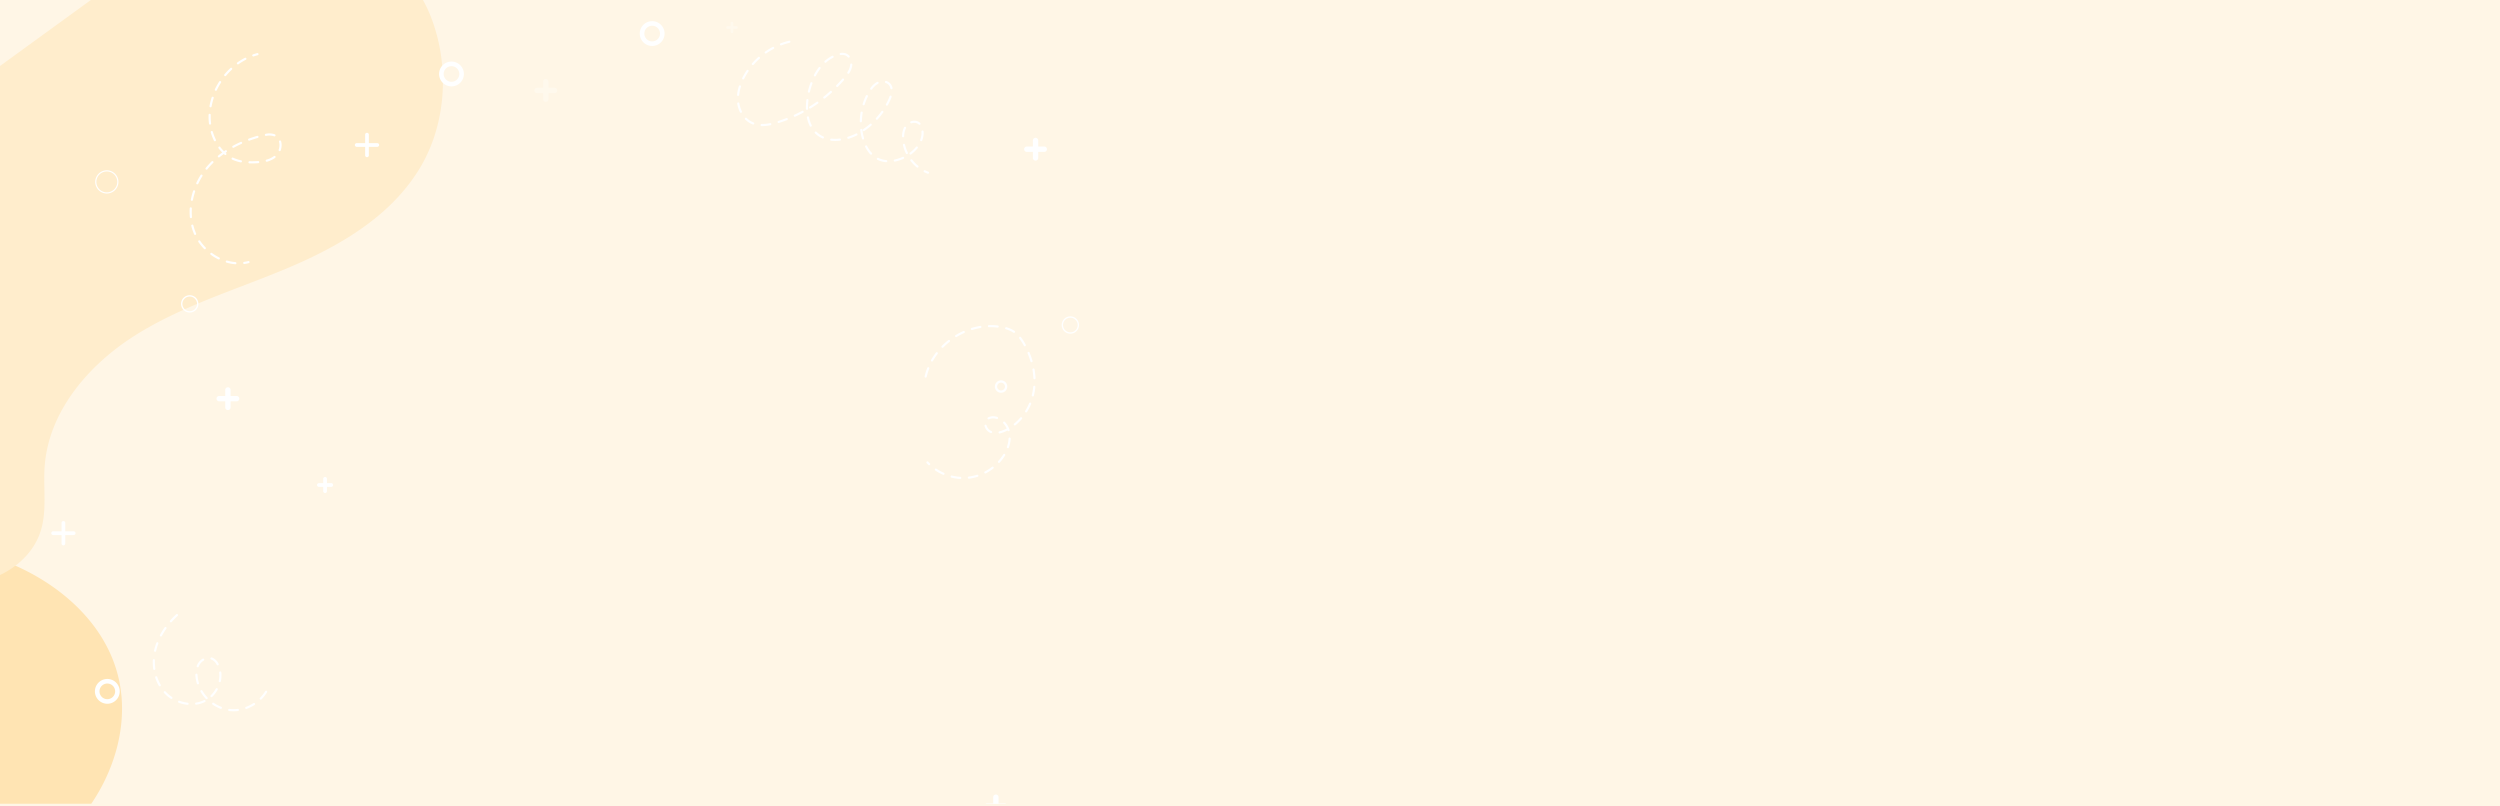 <svg xmlns="http://www.w3.org/2000/svg" xmlns:xlink="http://www.w3.org/1999/xlink" width="1240" height="400" viewBox="0 0 1240 400">
  <defs>
    <linearGradient id="linear-gradient" x1="0.5" x2="0.165" y2="0.602" gradientUnits="objectBoundingBox">
      <stop offset="0" stop-color="#6a2d9d"/>
      <stop offset="0.473" stop-color="#dbcde7"/>
      <stop offset="1" stop-color="#9368b7"/>
    </linearGradient>
    <clipPath id="clip-path">
      <path id="Recurso_1" data-name="Recurso 1" d="M0,0H1240V398.667H0Z" transform="translate(0.333 69)" fill="url(#linear-gradient)"/>
    </clipPath>
  </defs>
  <g id="Grupo_95369" data-name="Grupo 95369" transform="translate(-180 -552)">
    <g id="Grupo_95368" data-name="Grupo 95368">
      <rect id="Rectángulo_35162" data-name="Rectángulo 35162" width="1240" height="400" transform="translate(180 552)" fill="#fff6e6"/>
    </g>
    <g id="Enmascarar_grupo_145" data-name="Enmascarar grupo 145" transform="translate(179.667 483)" clip-path="url(#clip-path)">
      <g id="Grupo_91527" data-name="Grupo 91527" transform="translate(60.352 328.423)">
        <path id="Trazado_140509" data-name="Trazado 140509" d="M53.456,225.156c-19.413-5.162-37.666-17.063-47.149-34.771s-8.588-41.417,4.839-56.357c15.812-17.594,42.3-18.8,65.071-25.228a129.938,129.938,0,0,0,73.5-54.611c7.563-11.857,13.3-25.107,23.159-35.134C183.548,8.2,198.441,2.016,213.58.438s30.509,1.224,44.808,6.438c28.692,10.464,54.987,33.14,60.654,63.151,4.355,23.063-4.219,47.331-19.191,65.406s-35.749,30.544-57.462,39.455S197.8,189.452,175.3,196.136c-18.169,5.4-38.066,10.332-54.763,19.483-11.781,6.457-19.937,12.728-34.03,13.16A115.467,115.467,0,0,1,53.456,225.156Z" transform="translate(-323.628 23.013) rotate(-3)" fill="#ffe4b3"/>
        <g id="Grupo_91526" data-name="Grupo 91526" transform="translate(-181.973 -305.819)" style="isolation: isolate">
          <path id="Trazado_140511" data-name="Trazado 140511" d="M281.866-172.669c-15.092,22.59-40.076,36.5-65.162,46.931s-51.476,18.375-74.388,32.974S99.8-55.079,97.918-27.976C97.165-17.13,99.227-5.886,95.8,4.432c-3.974,11.963-15.062,20.7-27.216,24.04S43.38,30.354,31.3,26.746A110.383,110.383,0,0,1-37.431-34.37a110.383,110.383,0,0,1,2.657-91.936C-19.24-157.24,9.8-178.766,37.8-199.108l83.207-60.434c18.185-13.208,36.386-29.807,56.677-39.8,40.225-19.817,96.316,8.6,111.763,48.154C299.3-225.981,297.233-195.3,281.866-172.669Z" transform="translate(46.18 305.819)" fill="#ffedcc"/>
        </g>
      </g>
      <g id="Grupo_91567" data-name="Grupo 91567" transform="translate(-233.926 35.018)">
        <g id="Grupo_91530" data-name="Grupo 91530" transform="translate(341.645 226.063)">
          <g id="Grupo_91528" data-name="Grupo 91528" transform="translate(0 4.325)">
            <path id="Trazado_140512" data-name="Trazado 140512" d="M343.707,220.012h-8.65a1.331,1.331,0,0,1,0-2.662h8.65a1.331,1.331,0,0,1,0,2.662Z" transform="translate(-333.727 -217.35)" fill="#fff"/>
          </g>
          <g id="Grupo_91529" data-name="Grupo 91529" transform="translate(4.324)">
            <path id="Trazado_140513" data-name="Trazado 140513" d="M339.077,224.641a1.331,1.331,0,0,1-1.33-1.332v-8.65a1.331,1.331,0,0,1,2.662,0v8.65A1.331,1.331,0,0,1,339.077,224.641Z" transform="translate(-337.747 -213.329)" fill="#fff"/>
          </g>
        </g>
        <g id="Grupo_91533" data-name="Grupo 91533" transform="translate(722.553 428.063)">
          <g id="Grupo_91531" data-name="Grupo 91531" transform="translate(0 4.325)">
            <path id="Trazado_140514" data-name="Trazado 140514" d="M343.707,220.012h-8.65a1.331,1.331,0,0,1,0-2.662h8.65a1.331,1.331,0,0,1,0,2.662Z" transform="translate(-333.727 -217.35)" fill="#fff"/>
          </g>
          <g id="Grupo_91532" data-name="Grupo 91532" transform="translate(4.324)">
            <path id="Trazado_140515" data-name="Trazado 140515" d="M339.077,224.641a1.331,1.331,0,0,1-1.33-1.332v-8.65a1.331,1.331,0,0,1,2.662,0v8.65A1.331,1.331,0,0,1,339.077,224.641Z" transform="translate(-337.747 -213.329)" fill="#fff"/>
          </g>
        </g>
        <g id="Grupo_91536" data-name="Grupo 91536" transform="translate(742.234 102.334)">
          <g id="Grupo_91534" data-name="Grupo 91534" transform="translate(0 4.325)">
            <path id="Trazado_140516" data-name="Trazado 140516" d="M716.159,104.974h-8.65a1.331,1.331,0,0,1,0-2.662h8.65a1.331,1.331,0,0,1,0,2.662Z" transform="translate(-706.179 -102.312)" fill="#fff"/>
          </g>
          <g id="Grupo_91535" data-name="Grupo 91535" transform="translate(4.325 0)">
            <path id="Trazado_140517" data-name="Trazado 140517" d="M711.53,109.6a1.331,1.331,0,0,1-1.33-1.33V99.621a1.331,1.331,0,0,1,2.662,0v8.651A1.331,1.331,0,0,1,711.53,109.6Z" transform="translate(-710.2 -98.291)" fill="#fff"/>
          </g>
        </g>
        <g id="Grupo_91539" data-name="Grupo 91539" transform="translate(410.242 99.851)">
          <g id="Grupo_91537" data-name="Grupo 91537" transform="translate(0 5.126)">
            <path id="Trazado_140518" data-name="Trazado 140518" d="M408.68,102.591H398.427a.922.922,0,0,1,0-1.843H408.68a.922.922,0,0,1,0,1.843Z" transform="translate(-397.506 -100.748)" fill="#fff"/>
          </g>
          <g id="Grupo_91538" data-name="Grupo 91538" transform="translate(5.126)">
            <path id="Trazado_140519" data-name="Trazado 140519" d="M403.194,108.078a.921.921,0,0,1-.922-.922V96.9a.921.921,0,1,1,1.842,0v10.252A.921.921,0,0,1,403.194,108.078Z" transform="translate(-402.272 -95.982)" fill="#fff"/>
          </g>
        </g>
        <g id="Grupo_91542" data-name="Grupo 91542" transform="translate(259.663 292.395)">
          <g id="Grupo_91540" data-name="Grupo 91540" transform="translate(0 5.126)">
            <path id="Trazado_140520" data-name="Trazado 140520" d="M268.678,281.609H258.425a.921.921,0,0,1,0-1.841h10.253a.921.921,0,0,1,0,1.841Z" transform="translate(-257.504 -279.768)" fill="#fff"/>
          </g>
          <g id="Grupo_91541" data-name="Grupo 91541" transform="translate(5.126)">
            <path id="Trazado_140521" data-name="Trazado 140521" d="M263.191,287.1a.92.92,0,0,1-.921-.921V275.923a.921.921,0,0,1,1.841,0v10.252A.92.92,0,0,1,263.191,287.1Z" transform="translate(-262.27 -275.002)" fill="#fff"/>
          </g>
        </g>
        <g id="Grupo_91545" data-name="Grupo 91545" transform="translate(499.326 73.189)" opacity="0.3">
          <g id="Grupo_91543" data-name="Grupo 91543" transform="translate(0 4.325)">
            <path id="Trazado_140522" data-name="Trazado 140522" d="M499.61,84.384h-8.65a1.331,1.331,0,0,1,0-2.662h8.65a1.331,1.331,0,0,1,0,2.662Z" transform="translate(-489.63 -81.722)" fill="#fff"/>
          </g>
          <g id="Grupo_91544" data-name="Grupo 91544" transform="translate(4.324)">
            <path id="Trazado_140523" data-name="Trazado 140523" d="M494.981,89.013a1.331,1.331,0,0,1-1.331-1.332v-8.65a1.331,1.331,0,0,1,2.662,0v8.65A1.331,1.331,0,0,1,494.981,89.013Z" transform="translate(-493.65 -77.701)" fill="#fff"/>
          </g>
        </g>
        <g id="Grupo_91548" data-name="Grupo 91548" transform="translate(391.514 270.558)">
          <g id="Grupo_91546" data-name="Grupo 91546" transform="translate(0 3.047)">
            <path id="Trazado_140524" data-name="Trazado 140524" d="M433.613,239.882h-6.094a.937.937,0,1,1,0-1.875h6.094a.937.937,0,1,1,0,1.875Z" transform="translate(-426.581 -238.007)" fill="#fff"/>
          </g>
          <g id="Grupo_91547" data-name="Grupo 91547" transform="translate(3.047)">
            <path id="Trazado_140525" data-name="Trazado 140525" d="M430.352,243.143a.938.938,0,0,1-.938-.937v-6.1a.938.938,0,0,1,1.876,0v6.1A.937.937,0,0,1,430.352,243.143Z" transform="translate(-429.414 -235.174)" fill="#fff"/>
          </g>
        </g>
        <g id="Grupo_91551" data-name="Grupo 91551" transform="translate(594.494 44.772)" opacity="0.3">
          <g id="Grupo_91549" data-name="Grupo 91549" transform="translate(0 2.163)">
            <path id="Trazado_140526" data-name="Trazado 140526" d="M573.808,48.113h-4.325a.665.665,0,1,1,0-1.33h4.325a.665.665,0,1,1,0,1.33Z" transform="translate(-568.816 -46.783)" fill="#fff"/>
          </g>
          <g id="Grupo_91550" data-name="Grupo 91550" transform="translate(2.163)">
            <path id="Trazado_140527" data-name="Trazado 140527" d="M571.493,50.428a.666.666,0,0,1-.666-.666V45.438a.666.666,0,1,1,1.331,0v4.325A.666.666,0,0,1,571.493,50.428Z" transform="translate(-570.827 -44.772)" fill="#fff"/>
          </g>
        </g>
        <g id="Grupo_91552" data-name="Grupo 91552" transform="translate(452.044 64.525)">
          <path id="Trazado_140528" data-name="Trazado 140528" d="M451.821,81.949a6.152,6.152,0,1,1,6.15-6.151A6.158,6.158,0,0,1,451.821,81.949Zm0-10.031A3.879,3.879,0,1,0,455.7,75.8,3.885,3.885,0,0,0,451.821,71.919Z" transform="translate(-445.669 -69.646)" fill="#fff"/>
        </g>
        <g id="Grupo_91553" data-name="Grupo 91553" transform="translate(727.711 222.639)">
          <path id="Trazado_140529" data-name="Trazado 140529" d="M716.24,240.39a3.076,3.076,0,1,1,3.076-3.075A3.079,3.079,0,0,1,716.24,240.39Zm0-5.015a1.94,1.94,0,1,0,1.939,1.94A1.941,1.941,0,0,0,716.24,235.375Z" transform="translate(-713.164 -234.239)" fill="#fff"/>
        </g>
        <g id="Grupo_91554" data-name="Grupo 91554" transform="translate(551.585 44.481)">
          <path id="Trazado_140530" data-name="Trazado 140530" d="M530.423,111.666a6.152,6.152,0,1,1,6.152-6.151A6.159,6.159,0,0,1,530.423,111.666Zm0-10.032a3.88,3.88,0,1,0,3.882,3.881A3.884,3.884,0,0,0,530.423,101.635Z" transform="translate(-524.272 -99.363)" fill="#fff"/>
        </g>
        <g id="Grupo_91555" data-name="Grupo 91555" transform="translate(281.339 370.744)">
          <path id="Trazado_140531" data-name="Trazado 140531" d="M235.071,360.15A6.151,6.151,0,1,1,241.223,354,6.158,6.158,0,0,1,235.071,360.15Zm0-10.032A3.881,3.881,0,1,0,238.952,354,3.884,3.884,0,0,0,235.071,350.118Z" transform="translate(-228.92 -347.848)" fill="#fff"/>
        </g>
        <g id="Grupo_91556" data-name="Grupo 91556" transform="translate(784.339 475.744)">
          <path id="Trazado_140532" data-name="Trazado 140532" d="M235.071,360.15A6.151,6.151,0,1,1,241.223,354,6.158,6.158,0,0,1,235.071,360.15Zm0-10.032A3.881,3.881,0,1,0,238.952,354,3.884,3.884,0,0,0,235.071,350.118Z" transform="translate(-228.92 -347.848)" fill="#fff"/>
        </g>
        <g id="Grupo_91557" data-name="Grupo 91557" transform="translate(281.482 118.451)">
          <path id="Trazado_140533" data-name="Trazado 140533" d="M283.55,124.794a5.759,5.759,0,1,1,5.758-5.76A5.766,5.766,0,0,1,283.55,124.794Zm0-10.943a5.184,5.184,0,1,0,5.183,5.183A5.189,5.189,0,0,0,283.55,113.851Z" transform="translate(-277.79 -113.276)" fill="#fff"/>
        </g>
        <g id="Grupo_91558" data-name="Grupo 91558" transform="translate(760.86 190.902)">
          <path id="Trazado_140534" data-name="Trazado 140534" d="M727.793,189.233a4.3,4.3,0,1,1,4.3-4.3A4.3,4.3,0,0,1,727.793,189.233Zm0-7.93a3.632,3.632,0,1,0,3.632,3.632A3.636,3.636,0,0,0,727.793,181.3Z" transform="translate(-723.496 -180.638)" fill="#fff"/>
        </g>
        <g id="Grupo_91559" data-name="Grupo 91559" transform="translate(324.066 180.407)">
          <path id="Trazado_140535" data-name="Trazado 140535" d="M321.681,179.475a4.3,4.3,0,1,1,4.3-4.3A4.3,4.3,0,0,1,321.681,179.475Zm0-7.929a3.632,3.632,0,1,0,3.631,3.631A3.636,3.636,0,0,0,321.681,171.546Z" transform="translate(-317.383 -170.88)" fill="#fff"/>
        </g>
        <g id="Grupo_91560" data-name="Grupo 91560" transform="translate(599.826 54.162)">
          <path id="Trazado_140536" data-name="Trazado 140536" d="M668.483,119.5a.542.542,0,0,1-.187-.033c-.567-.211-1.129-.453-1.67-.718a.538.538,0,1,1,.474-.966,16.989,16.989,0,0,0,1.57.675.538.538,0,0,1-.187,1.042Zm-5.224-3.029a.537.537,0,0,1-.342-.122,20.237,20.237,0,0,1-3.077-3.16.537.537,0,1,1,.846-.663,19.23,19.23,0,0,0,2.914,2.991.538.538,0,0,1-.341.953Zm-15.489-2.694-.046,0a11.974,11.974,0,0,1-4.043-1.045l-.275-.132a.538.538,0,0,1,.476-.965l.254.123a10.877,10.877,0,0,0,3.678.948.538.538,0,0,1-.044,1.074Zm4.277-.288a.537.537,0,0,1-.107-1.064,19.517,19.517,0,0,0,3.975-1.291.538.538,0,0,1,.437.984,20.6,20.6,0,0,1-4.2,1.359A.532.532,0,0,1,652.048,113.487Zm-11.8-3.432a.538.538,0,0,1-.4-.174,16.639,16.639,0,0,1-2.508-3.656.538.538,0,1,1,.956-.492,15.619,15.619,0,0,0,2.344,3.419.538.538,0,0,1-.4.9Zm19.592-.06a.538.538,0,0,1-.323-.968,17.2,17.2,0,0,0,3.015-2.872.538.538,0,0,1,.834.681,18.259,18.259,0,0,1-3.2,3.051A.541.541,0,0,1,659.839,110ZM658,109.748a.537.537,0,0,1-.484-.3,19.6,19.6,0,0,1-1.457-4.167.538.538,0,0,1,1.049-.238,18.65,18.65,0,0,0,1.377,3.939.537.537,0,0,1-.251.717A.531.531,0,0,1,658,109.748Zm7.131-6.4a.549.549,0,0,1-.193-.035.539.539,0,0,1-.31-.695,9.363,9.363,0,0,0,.644-3.35c0-.211-.009-.422-.025-.633a.538.538,0,0,1,1.073-.08c.018.238.027.476.027.713A10.445,10.445,0,0,1,665.63,103,.537.537,0,0,1,665.128,103.345Zm-42.69-.1a17.672,17.672,0,0,1-2-.112.537.537,0,1,1,.122-1.068,17.931,17.931,0,0,0,4.167-.038.538.538,0,0,1,.131,1.068A20.219,20.219,0,0,1,622.438,103.248Zm13.819-.732a.537.537,0,0,1-.517-.393l-.14-.513a29.373,29.373,0,0,1-.726-3.777.538.538,0,0,1,.467-.6.544.544,0,0,1,.6.467,28.514,28.514,0,0,0,.7,3.639l.135.495a.539.539,0,0,1-.372.664A.576.576,0,0,1,636.257,102.516Zm-7.27-.332a.538.538,0,0,1-.161-1.051,25.972,25.972,0,0,0,3.9-1.591.538.538,0,1,1,.485.959,26.919,26.919,0,0,1-4.06,1.657A.567.567,0,0,1,628.987,102.183Zm-12.628-.152a.547.547,0,0,1-.219-.046,12.656,12.656,0,0,1-3.048-1.925q-.336-.287-.645-.592a.538.538,0,0,1,.755-.767c.188.186.385.366.588.54A11.547,11.547,0,0,0,616.579,101a.538.538,0,0,1-.219,1.028Zm39.787-.6h-.015a.539.539,0,0,1-.523-.554,10.378,10.378,0,0,1,1-4.39.538.538,0,0,1,.96.487,9.278,9.278,0,0,0-.887,3.935A.537.537,0,0,1,656.146,101.427Zm-19.488-3.074a.537.537,0,0,1-.3-.981,36.443,36.443,0,0,0,3.347-2.6.538.538,0,1,1,.708.81,37.319,37.319,0,0,1-3.448,2.673A.533.533,0,0,1,636.658,98.353Zm-26.336-2.2a.534.534,0,0,1-.481-.3,17.416,17.416,0,0,1-1.427-4.191.538.538,0,0,1,1.053-.22,16.322,16.322,0,0,0,1.336,3.932.536.536,0,0,1-.481.778Zm-24.031-.279-.316,0a.538.538,0,0,1,.012-1.076H586l.289,0a19.709,19.709,0,0,0,3.867-.415.537.537,0,1,1,.21,1.054A20.75,20.75,0,0,1,586.291,95.87Zm77.965-.667a.538.538,0,0,1-.371-.148,3.088,3.088,0,0,0-2.164-.806h0a4.386,4.386,0,0,0-1.334.214.538.538,0,1,1-.328-1.024,5.441,5.441,0,0,1,1.662-.266h0a4.113,4.113,0,0,1,2.906,1.1.538.538,0,0,1-.372.927Zm-82.478-.116a.542.542,0,0,1-.195-.037c-.169-.066-.337-.134-.5-.209a11.086,11.086,0,0,1-3.261-2.232.538.538,0,1,1,.752-.769,10.033,10.033,0,0,0,2.946,2.018c.151.067.3.13.456.189a.537.537,0,0,1-.194,1.039Zm12.637-.747a.538.538,0,0,1-.164-1.051c1.343-.427,2.7-.906,4.027-1.42a.538.538,0,0,1,.388,1c-1.349.522-2.723,1.007-4.089,1.441A.534.534,0,0,1,594.415,94.339Zm40.771-.329h-.011a.538.538,0,0,1-.527-.549,30.548,30.548,0,0,1,.4-4.357.537.537,0,0,1,1.06.174,29.849,29.849,0,0,0-.387,4.2A.538.538,0,0,1,635.186,94.01Zm7.94-1.3a.538.538,0,0,1-.4-.9,36.976,36.976,0,0,0,2.662-3.3.538.538,0,1,1,.874.626,37.789,37.789,0,0,1-2.74,3.393A.535.535,0,0,1,643.125,92.708Zm-40.692-1.477a.538.538,0,0,1-.225-1.027c1.282-.589,2.568-1.229,3.823-1.9a.538.538,0,0,1,.508.949c-1.273.682-2.579,1.33-3.881,1.93A.537.537,0,0,1,602.433,91.231ZM575.7,89.284a.54.54,0,0,1-.483-.3,14.835,14.835,0,0,1-1.347-4.24.538.538,0,0,1,1.064-.168,13.692,13.692,0,0,0,1.248,3.931.539.539,0,0,1-.482.777Zm32.77-1.468a.539.539,0,0,1-.538-.525c-.005-.223-.008-.445-.008-.668a32.264,32.264,0,0,1,.222-3.7.538.538,0,0,1,1.069.125A30.831,30.831,0,0,0,609,86.623c0,.214,0,.428.008.642a.538.538,0,0,1-.525.551Zm1.547-.645a.538.538,0,0,1-.282-1c1.206-.742,2.4-1.532,3.565-2.347a.538.538,0,1,1,.618.881c-1.178.827-2.4,1.628-3.621,2.382A.532.532,0,0,1,610.013,87.171Zm38.107-1.446a.538.538,0,0,1-.471-.8c.435-.789.841-1.6,1.209-2.409.213-.47.4-.942.556-1.4a.537.537,0,0,1,1.018.343,15.848,15.848,0,0,1-.6,1.506c-.378.834-.8,1.669-1.245,2.482A.539.539,0,0,1,648.12,85.725Zm-11.543-.176a.52.52,0,0,1-.161-.025.539.539,0,0,1-.352-.675,30.251,30.251,0,0,1,1.617-4.067.538.538,0,0,1,.969.469,28.838,28.838,0,0,0-1.56,3.921A.538.538,0,0,1,636.577,85.549ZM617.052,82.23a.538.538,0,0,1-.336-.958c1.113-.887,2.21-1.816,3.258-2.759a.538.538,0,1,1,.721.8c-1.065.958-2.178,1.9-3.308,2.8A.537.537,0,0,1,617.052,82.23Zm-42.74-1.321a.488.488,0,0,1-.056,0,.537.537,0,0,1-.48-.59,21.846,21.846,0,0,1,.916-4.308.538.538,0,0,1,1.025.325,20.715,20.715,0,0,0-.871,4.095A.538.538,0,0,1,574.312,80.909Zm35.117-1.621a.541.541,0,0,1-.524-.663,37.187,37.187,0,0,1,1.254-4.182.538.538,0,1,1,1.01.369,36.3,36.3,0,0,0-1.218,4.061A.539.539,0,0,1,609.428,79.288Zm30.914-1.438a.537.537,0,0,1-.433-.855,9.846,9.846,0,0,1,3.327-3.041.538.538,0,0,1,.5.952,8.838,8.838,0,0,0-2.96,2.723A.535.535,0,0,1,640.343,77.85Zm10.026-.257a.537.537,0,0,1-.525-.429,3.582,3.582,0,0,0-.935-1.808A3.369,3.369,0,0,0,647.5,74.5a.538.538,0,0,1,.326-1.025,4.43,4.43,0,0,1,1.859,1.126,4.613,4.613,0,0,1,1.216,2.341.536.536,0,0,1-.416.636A.552.552,0,0,1,650.369,77.593Zm-26.927-1.117a.538.538,0,0,1-.383-.915c.995-1.013,1.97-2.068,2.9-3.134a.538.538,0,0,1,.813.7c-.94,1.084-1.931,2.154-2.942,3.184A.537.537,0,0,1,623.442,76.476Zm-46.611-3.745a.531.531,0,0,1-.24-.057.539.539,0,0,1-.241-.722q.19-.381.391-.755a33.666,33.666,0,0,1,1.817-3.016.537.537,0,1,1,.891.6A32.958,32.958,0,0,0,577.69,71.7q-.194.363-.379.73A.536.536,0,0,1,576.831,72.731Zm35.573-1.5a.525.525,0,0,1-.251-.062.537.537,0,0,1-.225-.726,26.946,26.946,0,0,1,2.347-3.7.538.538,0,1,1,.857.65,25.734,25.734,0,0,0-2.252,3.556A.538.538,0,0,1,612.4,71.235Zm16.587-1.318a.526.526,0,0,1-.284-.082.536.536,0,0,1-.172-.74,8.8,8.8,0,0,0,1.282-3.143,5.261,5.261,0,0,0,.069-.613.542.542,0,0,1,.567-.507.536.536,0,0,1,.507.567,6.043,6.043,0,0,1-.084.738,9.844,9.844,0,0,1-1.428,3.527A.537.537,0,0,1,628.99,69.917Zm-47.365-4.3a.538.538,0,0,1-.405-.892,36.032,36.032,0,0,1,3.069-3.106.539.539,0,0,1,.718.8,34.491,34.491,0,0,0-2.976,3.012A.538.538,0,0,1,581.625,65.614Zm35.994-1.156a.538.538,0,0,1-.354-.943,18.112,18.112,0,0,1,3.652-2.491.538.538,0,0,1,.49.958,16.961,16.961,0,0,0-3.434,2.343A.536.536,0,0,1,617.62,64.457Zm11.51-2.545a.539.539,0,0,1-.4-.181,3.3,3.3,0,0,0-1.314-.915,4.463,4.463,0,0,0-2.126-.172.538.538,0,0,1-.147-1.066,5.522,5.522,0,0,1,2.65.23,4.39,4.39,0,0,1,1.742,1.208.539.539,0,0,1-.4.9Zm-41.114-2.03a.538.538,0,0,1-.309-.979,36.389,36.389,0,0,1,3.72-2.281.538.538,0,0,1,.507.95,35.3,35.3,0,0,0-3.611,2.212A.535.535,0,0,1,588.016,59.883Zm7.578-4.03a.538.538,0,0,1-.193-1.04,34.21,34.21,0,0,1,4.172-1.295.537.537,0,1,1,.252,1.044,33.179,33.179,0,0,0-4.04,1.256A.541.541,0,0,1,595.595,55.853Z" transform="translate(-573.773 -53.502)" fill="#fff"/>
        </g>
        <g id="Grupo_91564" data-name="Grupo 91564" transform="translate(328.302 60.303)">
          <g id="Grupo_91561" data-name="Grupo 91561" transform="translate(31.08)">
            <path id="Trazado_140537" data-name="Trazado 140537" d="M350.757,60.906a.537.537,0,0,1-.173-1.047c.693-.237,1.4-.448,2.1-.629a.538.538,0,0,1,.269,1.041c-.673.174-1.354.378-2.022.606A.514.514,0,0,1,350.757,60.906Z" transform="translate(-350.218 -59.212)" fill="#fff"/>
          </g>
          <g id="Grupo_91562" data-name="Grupo 91562" transform="translate(0 2.312)">
            <path id="Trazado_140538" data-name="Trazado 140538" d="M344.026,163.8h-.045a22.288,22.288,0,0,1-4.339-.807.538.538,0,1,1,.3-1.034,21.112,21.112,0,0,0,4.127.768.538.538,0,0,1-.043,1.073Zm-8.243-2.36a.536.536,0,0,1-.241-.057,25.908,25.908,0,0,1-3.753-2.3.537.537,0,1,1,.637-.866,24.8,24.8,0,0,0,3.6,2.2.538.538,0,0,1-.24,1.02Zm-6.922-5.082a.536.536,0,0,1-.386-.163,25.617,25.617,0,0,1-2.78-3.411.537.537,0,1,1,.888-.6,24.475,24.475,0,0,0,2.664,3.265.539.539,0,0,1-.386.913Zm-4.811-7.1a.539.539,0,0,1-.492-.32c-.095-.213-.184-.427-.27-.642a26.472,26.472,0,0,1-1.139-3.528.538.538,0,0,1,1.044-.258,25.362,25.362,0,0,0,1.093,3.385q.123.307.255.608a.538.538,0,0,1-.492.756Zm-2.082-8.332a.537.537,0,0,1-.535-.492c-.074-.848-.112-1.718-.112-2.587q0-.9.053-1.8a.538.538,0,0,1,1.073.062c-.033.579-.052,1.158-.051,1.736,0,.839.035,1.678.108,2.5a.538.538,0,0,1-.489.582Zm.485-8.584a.5.5,0,0,1-.1-.011.538.538,0,0,1-.425-.63,34.912,34.912,0,0,1,1.109-4.235.537.537,0,1,1,1.021.337,33.845,33.845,0,0,0-1.073,4.1A.539.539,0,0,1,322.452,132.338Zm2.689-8.174a.536.536,0,0,1-.486-.767,35.917,35.917,0,0,1,2.1-3.836.537.537,0,1,1,.91.572,35.25,35.25,0,0,0-2.039,3.724A.537.537,0,0,1,325.141,124.164Zm4.584-7.28a.538.538,0,0,1-.417-.878,40.9,40.9,0,0,1,2.938-3.232.538.538,0,1,1,.757.766,39.522,39.522,0,0,0-2.862,3.146A.536.536,0,0,1,329.725,116.884Zm22.491-3.105q-.6,0-1.206-.02a.539.539,0,0,1-.519-.555.55.55,0,0,1,.557-.519c1.076.035,2.156.019,3.229-.033q.507-.024,1.022-.065a.549.549,0,0,1,.577.495.536.536,0,0,1-.495.578c-.352.028-.7.049-1.051.067C353.627,113.759,352.922,113.779,352.216,113.779Zm-5.466-.5a.532.532,0,0,1-.109-.011,18.845,18.845,0,0,1-3.749-1.166c-.156-.069-.309-.139-.461-.211a.537.537,0,1,1,.458-.972c.144.068.289.133.433.2a17.775,17.775,0,0,0,3.533,1.1.537.537,0,0,1-.105,1.064Zm12.838-.325a.538.538,0,0,1-.145-1.055,10.983,10.983,0,0,0,3.692-1.754.538.538,0,0,1,.647.859,12.232,12.232,0,0,1-4.048,1.93A.528.528,0,0,1,359.588,112.954Zm-23.745-2.129a.537.537,0,0,1-.337-.956c.639-.516,1.3-1.021,1.981-1.51a20.315,20.315,0,0,1-1.812-2.1.538.538,0,0,1,.862-.645,19.005,19.005,0,0,0,1.844,2.12q.319-.219.644-.436a.538.538,0,1,1,.595.9c-.144.1-.289.194-.431.29.069.061.139.122.209.181a.538.538,0,1,1-.694.822c-.142-.12-.283-.244-.424-.369q-1.081.773-2.1,1.592A.532.532,0,0,1,335.843,110.825ZM366,107.712a.559.559,0,0,1-.18-.031.538.538,0,0,1-.327-.686,6.984,6.984,0,0,0,.4-2.3,5.809,5.809,0,0,0-.222-1.615.537.537,0,1,1,1.031-.3,6.826,6.826,0,0,1,.266,1.917,8.082,8.082,0,0,1-.461,2.654A.538.538,0,0,1,366,107.712Zm-22.989-1.657a.538.538,0,0,1-.258-1.01c1.253-.685,2.565-1.337,3.9-1.937a.538.538,0,0,1,.441.981c-1.31.589-2.6,1.228-3.825,1.9A.545.545,0,0,1,343.014,106.054Zm-9.142-3.265a.539.539,0,0,1-.484-.3,26.368,26.368,0,0,1-1.575-4.108.538.538,0,1,1,1.034-.3,25.122,25.122,0,0,0,1.509,3.939.538.538,0,0,1-.484.772Zm17-.275a.538.538,0,0,1-.184-1.043c1.347-.49,2.737-.944,4.134-1.35a.538.538,0,0,1,.3,1.034c-1.375.4-2.743.844-4.067,1.327A.552.552,0,0,1,350.869,102.514Zm12.542-2.134a.555.555,0,0,1-.2-.038,7.326,7.326,0,0,0-3.969-.2.538.538,0,0,1-.176-1.06,8.335,8.335,0,0,1,4.539.261.538.538,0,0,1-.2,1.039Zm-31.949-5.835a.538.538,0,0,1-.532-.472q-.047-.379-.083-.758c-.085-.892-.128-1.809-.128-2.723,0-.3,0-.6.014-.906a.538.538,0,0,1,1.076.035c-.01.29-.013.581-.014.872,0,.879.042,1.761.124,2.621.022.243.049.485.079.727a.537.537,0,0,1-.468.6A.463.463,0,0,1,331.462,94.545Zm.255-8.589a.477.477,0,0,1-.095-.009.537.537,0,0,1-.436-.623,32.2,32.2,0,0,1,1.059-4.253.538.538,0,0,1,1.024.33,30.965,30.965,0,0,0-1.024,4.11A.538.538,0,0,1,331.717,85.955Zm2.631-8.187a.526.526,0,0,1-.23-.053.538.538,0,0,1-.257-.716,34.98,34.98,0,0,1,2.124-3.828.538.538,0,1,1,.906.58,33.536,33.536,0,0,0-2.056,3.71A.54.54,0,0,1,334.348,77.768Zm4.636-7.247a.538.538,0,0,1-.413-.882,34.545,34.545,0,0,1,3.013-3.177.538.538,0,0,1,.731.788,33.521,33.521,0,0,0-2.918,3.078A.538.538,0,0,1,338.984,70.521Zm6.311-5.846a.538.538,0,0,1-.311-.977,31.549,31.549,0,0,1,3.745-2.279.538.538,0,0,1,.494.956,30.228,30.228,0,0,0-3.617,2.2A.535.535,0,0,1,345.295,64.676Z" transform="translate(-321.321 -61.361)" fill="#fff"/>
          </g>
          <g id="Grupo_91563" data-name="Grupo 91563" transform="translate(26.563 103.134)">
            <path id="Trazado_140539" data-name="Trazado 140539" d="M346.556,156.6a.538.538,0,0,1-.075-1.07,18.673,18.673,0,0,0,2.047-.41.537.537,0,1,1,.271,1.04,19.646,19.646,0,0,1-2.166.435A.638.638,0,0,1,346.556,156.6Z" transform="translate(-346.018 -155.102)" fill="#fff"/>
          </g>
        </g>
        <g id="Grupo_91565" data-name="Grupo 91565" transform="translate(692.849 195.2)">
          <path id="Trazado_140540" data-name="Trazado 140540" d="M698.438,285.083H698.4a24.937,24.937,0,0,1-4.341-.667.538.538,0,0,1,.256-1.044,23.931,23.931,0,0,0,4.153.638.538.538,0,0,1-.034,1.074Zm4.293-.127a.538.538,0,0,1-.065-1.072,22.87,22.87,0,0,0,4.1-.9.538.538,0,0,1,.326,1.025,23.992,23.992,0,0,1-4.293.945A.472.472,0,0,1,702.731,284.956Zm-12.607-1.91a.528.528,0,0,1-.216-.045,25.119,25.119,0,0,1-3.849-2.113.537.537,0,0,1,.6-.893,24,24,0,0,0,3.684,2.021.538.538,0,0,1-.216,1.03Zm20.764-.677a.537.537,0,0,1-.251-1.013,24.286,24.286,0,0,0,3.536-2.275.537.537,0,1,1,.657.851,25.258,25.258,0,0,1-3.691,2.376A.54.54,0,0,1,710.889,282.37Zm-27.868-4.1a.53.53,0,0,1-.374-.153q-.436-.424-.846-.87a.538.538,0,1,1,.792-.729c.26.283.529.56.8.828a.538.538,0,0,1-.375.924Zm34.636-1.15a.531.531,0,0,1-.36-.14.537.537,0,0,1-.038-.759,22.469,22.469,0,0,0,2.517-3.356.539.539,0,1,1,.919.564,23.8,23.8,0,0,1-2.638,3.515A.537.537,0,0,1,717.656,277.124Zm4.433-7.307a.533.533,0,0,1-.177-.029.539.539,0,0,1-.331-.685,14.654,14.654,0,0,0,.825-4.052.5.5,0,0,1,.565-.51.538.538,0,0,1,.51.565,15.728,15.728,0,0,1-.883,4.35A.537.537,0,0,1,722.09,269.817Zm-4.119-7.3a.538.538,0,0,1-.119-1.062,13.4,13.4,0,0,0,2.519-.872q.573-.258,1.128-.55a9.743,9.743,0,0,0-1.667-2.51.537.537,0,1,1,.789-.729,10.919,10.919,0,0,1,2.286,3.871.537.537,0,0,1-1.008.372q-.534.277-1.085.527a14.6,14.6,0,0,1-2.722.94A.573.573,0,0,1,717.97,262.515Zm-4.233-.168a.538.538,0,0,1-.195-.037c-.072-.028-.145-.058-.216-.089a5.178,5.178,0,0,1-2.842-3.4.536.536,0,0,1,.384-.656.53.53,0,0,1,.655.385,4.142,4.142,0,0,0,2.235,2.685l.173.071a.538.538,0,0,1-.195,1.039Zm11.788-3.8a.538.538,0,0,1-.341-.955,24.131,24.131,0,0,0,3.014-2.932.538.538,0,1,1,.813.7,25.456,25.456,0,0,1-3.146,3.063A.538.538,0,0,1,725.525,258.543Zm-13.04-3a.538.538,0,0,1-.257-1.01,5.711,5.711,0,0,1,3.828-.431c.262.056.523.125.776.205a.538.538,0,0,1-.326,1.026,6.547,6.547,0,0,0-.674-.18,4.638,4.638,0,0,0-3.089.323A.53.53,0,0,1,712.485,255.546Zm18.658-3.47a.537.537,0,0,1-.458-.818,27.587,27.587,0,0,0,1.922-3.753.538.538,0,0,1,.992.416,28.5,28.5,0,0,1-2,3.9A.533.533,0,0,1,731.143,252.076Zm3.311-7.905a.536.536,0,0,1-.523-.666c.167-.672.306-1.356.419-2.033.116-.7.208-1.414.273-2.127a.538.538,0,1,1,1.071.1c-.068.739-.162,1.481-.284,2.206-.116.7-.264,1.414-.436,2.113A.538.538,0,0,1,734.453,244.171Zm.8-8.538a.536.536,0,0,1-.537-.513,33.933,33.933,0,0,0-.466-4.205.538.538,0,1,1,1.059-.185,34.682,34.682,0,0,1,.48,4.341.538.538,0,0,1-.512.563Zm-53.966-.825a.518.518,0,0,1-.12-.014.537.537,0,0,1-.4-.645,29.1,29.1,0,0,1,1.306-4.179.537.537,0,1,1,1,.4,28.173,28.173,0,0,0-1.257,4.025A.538.538,0,0,1,681.289,234.808Zm52.5-7.634a.538.538,0,0,1-.515-.384,38.9,38.9,0,0,0-1.432-3.992.538.538,0,1,1,.992-.417,40.2,40.2,0,0,1,1.471,4.1.537.537,0,0,1-.362.668A.512.512,0,0,1,733.794,227.174Zm-49.356-.339a.538.538,0,0,1-.467-.806,32.806,32.806,0,0,1,2.423-3.635.537.537,0,1,1,.853.654,31.914,31.914,0,0,0-2.344,3.517A.534.534,0,0,1,684.438,226.835Zm5.215-6.811a.537.537,0,0,1-.381-.916,35.321,35.321,0,0,1,3.263-2.9.538.538,0,0,1,.664.846,34.377,34.377,0,0,0-3.164,2.811A.537.537,0,0,1,689.653,220.023Zm40.814-.766a.539.539,0,0,1-.472-.28q-.352-.639-.726-1.265a25.088,25.088,0,0,0-1.528-2.3.538.538,0,0,1,.859-.649,26.46,26.46,0,0,1,1.593,2.4q.384.642.745,1.3a.538.538,0,0,1-.213.73A.531.531,0,0,1,730.467,219.258Zm-34.061-4.533a.538.538,0,0,1-.279-1,35.947,35.947,0,0,1,3.867-2.028.538.538,0,0,1,.441.981,35.169,35.169,0,0,0-3.751,1.967A.532.532,0,0,1,696.406,214.724Zm28.705-2.1a.531.531,0,0,1-.3-.091,13.478,13.478,0,0,0-3.755-1.7.538.538,0,0,1,.3-1.031,14.519,14.519,0,0,1,4.05,1.839.538.538,0,0,1-.3.984Zm-20.872-1.415a.538.538,0,0,1-.158-1.052,33.386,33.386,0,0,1,4.253-1,.538.538,0,0,1,.177,1.062,32.18,32.18,0,0,0-4.115.97A.53.53,0,0,1,704.239,211.213ZM717,210.01a.631.631,0,0,1-.065,0,29.184,29.184,0,0,0-4.216-.195.523.523,0,0,1-.552-.524.538.538,0,0,1,.524-.552,30.6,30.6,0,0,1,4.372.2A.538.538,0,0,1,717,210.01Z" transform="translate(-680.751 -208.727)" fill="#fff"/>
        </g>
        <g id="Grupo_91566" data-name="Grupo 91566" transform="translate(310.016 338.526)">
          <path id="Trazado_140541" data-name="Trazado 140541" d="M295.648,366.161a17.075,17.075,0,0,1-1.753-.089c-.145-.013-.293-.03-.442-.048a.538.538,0,0,1,.134-1.068c.137.017.274.034.413.046a16.676,16.676,0,0,0,3.744-.048.538.538,0,1,1,.132,1.068A18.085,18.085,0,0,1,295.648,366.161ZM301.981,365a.537.537,0,0,1-.187-1.041,19.339,19.339,0,0,0,3.736-1.867.538.538,0,1,1,.582.906,20.463,20.463,0,0,1-3.944,1.969A.525.525,0,0,1,301.981,365Zm-12.614-.048a.525.525,0,0,1-.2-.037,19.426,19.426,0,0,1-3.9-2.072.537.537,0,1,1,.607-.886,18.485,18.485,0,0,0,3.685,1.956.537.537,0,0,1-.2,1.038Zm-16.52-2a.6.6,0,0,1-.062,0,18.638,18.638,0,0,1-4.3-1.026.538.538,0,1,1,.372-1.01,17.508,17.508,0,0,0,4.049.967.538.538,0,0,1-.059,1.072Zm4.286-.069a.538.538,0,0,1-.08-1.07,13.959,13.959,0,0,0,3.771-1.126l.174-.083a.538.538,0,1,1,.468.969l-.189.089a14.971,14.971,0,0,1-4.062,1.214A.513.513,0,0,1,277.133,362.886Zm32.03-2.5a.537.537,0,0,1-.381-.916,17.958,17.958,0,0,0,2.58-3.273.538.538,0,1,1,.917.563,19.082,19.082,0,0,1-2.735,3.469A.538.538,0,0,1,309.162,360.388Zm-26.847-.241a.537.537,0,0,1-.391-.17,20.142,20.142,0,0,1-2.653-3.525.538.538,0,0,1,.925-.549,19.013,19.013,0,0,0,2.512,3.336.538.538,0,0,1-.393.907Zm-17.477-.125a.53.53,0,0,1-.3-.089,18.1,18.1,0,0,1-3.369-2.867.538.538,0,1,1,.795-.726,16.981,16.981,0,0,0,3.169,2.7.538.538,0,0,1-.3.986Zm19.888-.868a.538.538,0,0,1-.376-.923,14.215,14.215,0,0,0,2.5-3.291.538.538,0,0,1,.941.521A15.332,15.332,0,0,1,285.1,359,.534.534,0,0,1,284.727,359.154Zm-25.679-5.387a.541.541,0,0,1-.468-.271,21.937,21.937,0,0,1-1.781-4.026.537.537,0,0,1,1.021-.337,20.829,20.829,0,0,0,1.7,3.829.537.537,0,0,1-.467.8Zm18.938-.97a.537.537,0,0,1-.513-.38,17.6,17.6,0,0,1-.62-2.771c-.074-.544-.122-1.08-.141-1.594a.541.541,0,0,1,.518-.558.517.517,0,0,1,.557.517,14.83,14.83,0,0,0,.131,1.487,16.574,16.574,0,0,0,.581,2.6.537.537,0,0,1-.355.672A.512.512,0,0,1,277.987,352.8Zm10.847-1.069a.522.522,0,0,1-.114-.013.537.537,0,0,1-.411-.64,13.032,13.032,0,0,0,.3-2.74,11.784,11.784,0,0,0-.077-1.358.539.539,0,0,1,.472-.6.545.545,0,0,1,.6.472,12.989,12.989,0,0,1,.084,1.484,13.986,13.986,0,0,1-.326,2.969A.538.538,0,0,1,288.834,351.728Zm-32.486-6.075a.537.537,0,0,1-.531-.465,25.447,25.447,0,0,1-.234-3.456c0-.31.005-.621.016-.93a.576.576,0,0,1,.556-.518.54.54,0,0,1,.519.557q-.016.445-.016.892a24.531,24.531,0,0,0,.224,3.31.536.536,0,0,1-.46.6A.561.561,0,0,1,256.348,345.653Zm21.545-1.307a.508.508,0,0,1-.2-.038.537.537,0,0,1-.3-.7,7.887,7.887,0,0,1,.873-1.633,6.6,6.6,0,0,1,2.051-1.879.538.538,0,1,1,.546.926,5.54,5.54,0,0,0-1.718,1.57,6.827,6.827,0,0,0-.753,1.41A.538.538,0,0,1,277.893,344.346Zm9.9-.978a.539.539,0,0,1-.472-.282,5.513,5.513,0,0,0-2.226-2.388,3.64,3.64,0,0,0-.535-.22.538.538,0,0,1,.33-1.024,4.71,4.71,0,0,1,.694.286,6.558,6.558,0,0,1,2.682,2.834.537.537,0,0,1-.216.729A.543.543,0,0,1,287.792,343.368Zm-30.6-6.739-.533-.072-.522-.13a28.862,28.862,0,0,1,1.218-4.185.538.538,0,1,1,1.008.376A27.8,27.8,0,0,0,257.188,336.629Zm2.449-7.573a.547.547,0,0,1-.256-.063.539.539,0,0,1-.218-.729,36.023,36.023,0,0,1,2.306-3.707.538.538,0,1,1,.878.622,34.841,34.841,0,0,0-2.236,3.6A.539.539,0,0,1,259.637,329.056Zm4.946-7.017a.531.531,0,0,1-.356-.135.537.537,0,0,1-.046-.758,43.454,43.454,0,0,1,3.049-3.11.538.538,0,0,1,.729.791c-1.051.97-2.05,1.991-2.974,3.032A.533.533,0,0,1,264.583,322.039Z" transform="translate(-255.582 -317.893)" fill="#fff"/>
        </g>
      </g>
    </g>
  </g>
</svg>
